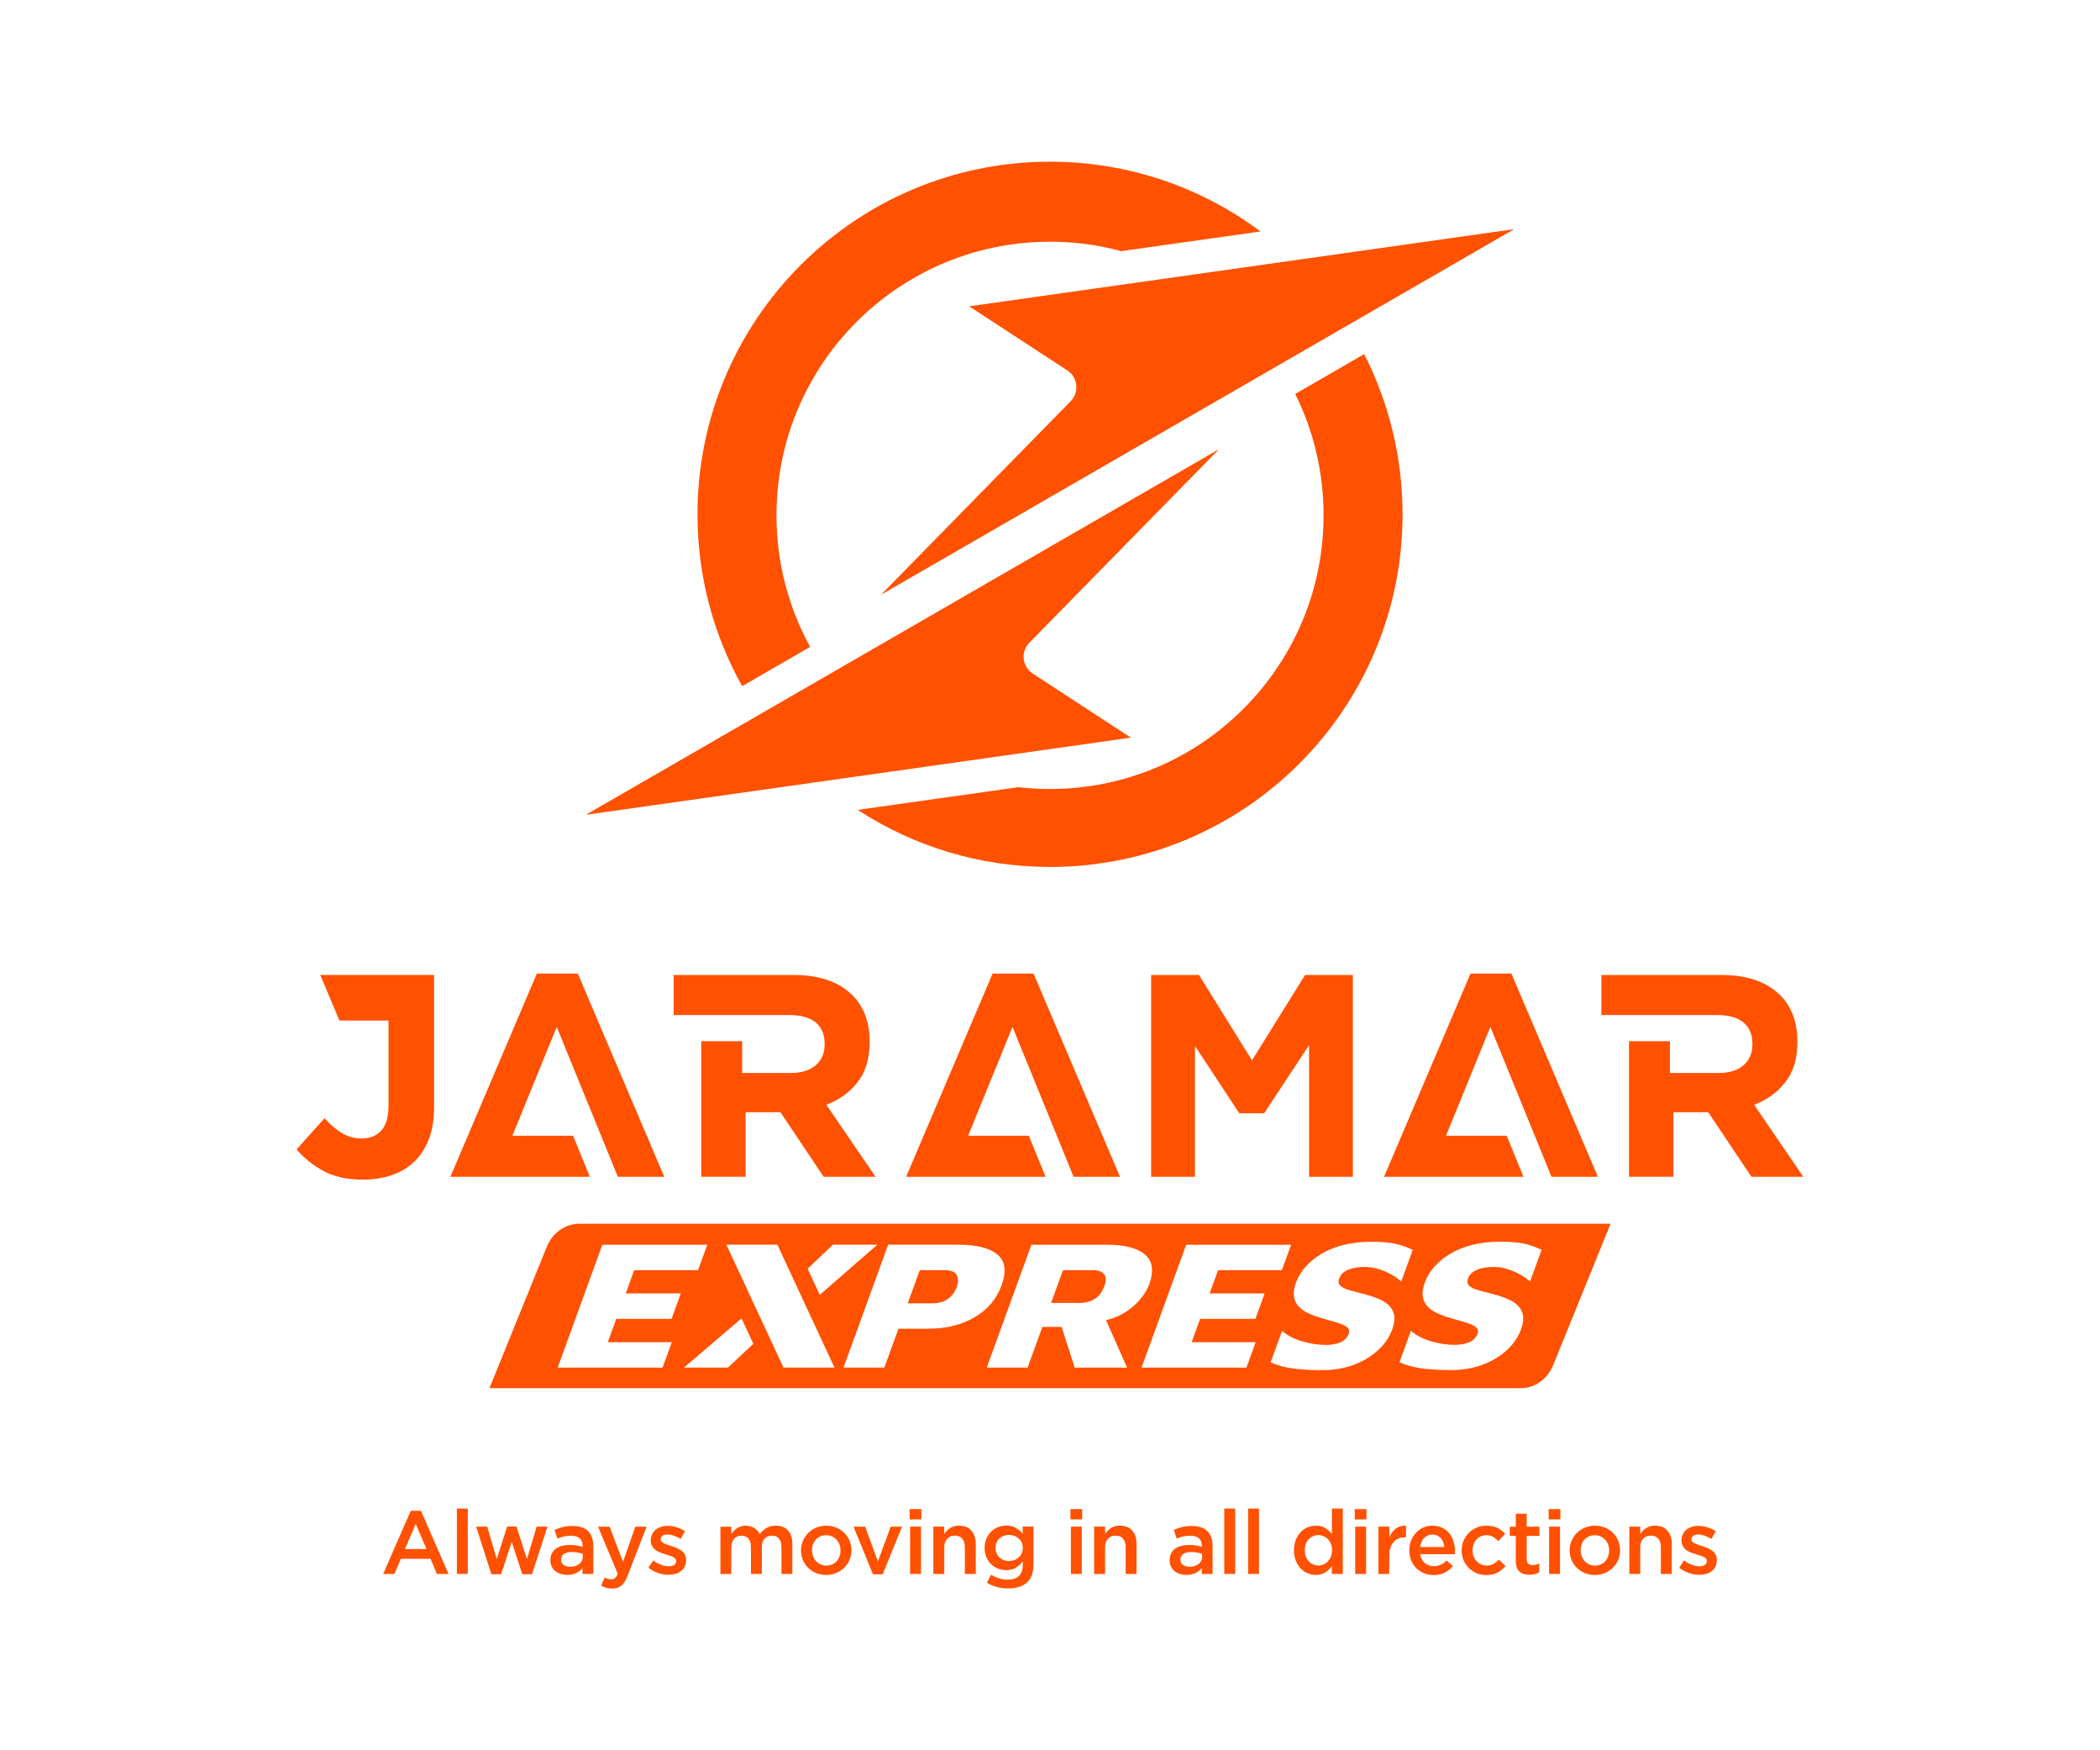 <?xml version="1.0" encoding="utf-8"?>
<!-- Generator: Adobe Illustrator 26.0.1, SVG Export Plug-In . SVG Version: 6.00 Build 0)  -->
<svg version="1.1" id="Capa_1" xmlns="http://www.w3.org/2000/svg" xmlns:xlink="http://www.w3.org/1999/xlink" x="0px" y="0px"
	 viewBox="0 0 510.24 425.2" style="enable-background:new 0 0 510.24 425.2;" xml:space="preserve">
<style type="text/css">
	.st0{fill:#FF5100;}
	.st1{fill:#FFFFFF;}
	.st2{fill:#001B71;}
	.st3{fill:#636569;}
	.st4{fill:#868686;}
	.st5{fill:#575756;}
</style>
<g>
	<g>
		<path class="st0" d="M265.57,308.56h-7.29l-2.9,7.97h7.07c1.24,0,2.4-0.31,3.47-0.94c1.07-0.63,1.87-1.69,2.42-3.18
			c0.48-1.31,0.44-2.28-0.12-2.91C267.66,308.87,266.78,308.56,265.57,308.56z"/>
		<path class="st0" d="M231.3,308.83c-0.5-0.18-1.1-0.27-1.79-0.27h-6.03l-2.93,8.06h6.03c0.69,0,1.35-0.08,1.98-0.25
			c0.62-0.16,1.18-0.42,1.67-0.76c0.49-0.34,0.92-0.75,1.3-1.23c0.37-0.48,0.67-1.01,0.89-1.61c0.25-0.69,0.37-1.28,0.35-1.79
			c-0.02-0.51-0.14-0.95-0.37-1.32C232.16,309.28,231.8,309.01,231.3,308.83z"/>
		<path class="st0" d="M140.77,297.28c-3.43,0-6.54,2.21-7.93,5.65l-13.92,34.31h250.55c3.43,0,6.54-2.21,7.93-5.65l13.92-34.31
			H140.77z M202.37,302.38h10.8l-13.99,12.18l-2.95-6.34L202.37,302.38z M163.23,326.06l-2.25,6.18H135.5l10.85-29.85h25.49
			l-2.24,6.18h-15.51l-2.05,5.64h13.37l-2.24,6.18h-13.43l-2.07,5.68H163.23z M176.88,332.23h-10.69l13.98-11.95l2.87,6.18
			L176.88,332.23z M190.36,332.23l-13.87-29.85h12.39l13.87,29.85H190.36z M225.54,322.79h-7.24l-3.43,9.44h-9.92l10.85-29.85h17.16
			c4.31,0,7.43,0.79,9.36,2.37c1.93,1.58,2.27,4.07,1.04,7.47c-1.23,3.37-3.42,5.97-6.59,7.81
			C233.59,321.87,229.85,322.79,225.54,322.79z M273.04,319.01c-1.29,0.78-2.73,1.33-4.31,1.69l5.12,11.54h-12.72l-3.2-9.89h-4.66
			l-3.6,9.89h-9.92l10.85-29.85h18.42c4.24,0,7.3,0.79,9.17,2.37c1.87,1.58,2.22,4,1.04,7.25c-0.45,1.22-1.2,2.46-2.26,3.72
			C275.91,316.97,274.6,318.07,273.04,319.01z M305.09,326.06l-2.24,6.18h-25.49l10.85-29.85h25.49l-2.24,6.18h-15.51l-2.05,5.64
			h13.37l-2.24,6.18h-13.43l-2.07,5.68H305.09z M338.26,322.97c-0.69,1.91-1.86,3.61-3.5,5.1c-1.64,1.49-3.61,2.66-5.91,3.51
			c-2.3,0.85-4.82,1.28-7.56,1.28c-1.83,0-3.51-0.06-5.03-0.18c-1.53-0.12-2.91-0.32-4.14-0.6c-1.23-0.28-2.36-0.66-3.39-1.14
			l2.77-7.61c1.4,1.16,3.08,2.02,5.04,2.57c1.95,0.55,3.81,0.83,5.56,0.83c1.39,0,2.58-0.21,3.57-0.63
			c0.99-0.42,1.67-1.13,2.04-2.15c0.25-0.69,0.04-1.24-0.62-1.68c-0.66-0.43-1.62-0.82-2.87-1.16c-1.25-0.34-2.64-0.75-4.18-1.23
			c-0.91-0.3-1.78-0.66-2.6-1.07c-0.82-0.42-1.49-0.94-2.03-1.57c-0.54-0.63-0.88-1.4-1.02-2.33c-0.14-0.92,0.03-2.04,0.51-3.36
			c0.48-1.31,1.23-2.57,2.27-3.76c1.04-1.19,2.33-2.25,3.87-3.18c1.54-0.92,3.34-1.65,5.39-2.17c2.05-0.52,4.32-0.78,6.81-0.78
			c1.5,0,2.82,0.07,3.98,0.2c1.16,0.13,2.22,0.35,3.19,0.65c0.97,0.3,1.92,0.67,2.85,1.12l-2.8,7.7c-0.6-0.57-1.34-1.1-2.24-1.61
			c-0.89-0.51-1.86-0.94-2.9-1.3c-1.04-0.36-2.13-0.57-3.28-0.63c-0.98-0.03-1.92,0.04-2.84,0.2c-0.92,0.16-1.72,0.46-2.4,0.87
			c-0.68,0.42-1.15,0.98-1.41,1.7c-0.27,0.75-0.18,1.34,0.26,1.77c0.45,0.43,1.16,0.79,2.13,1.07c0.97,0.28,2.07,0.57,3.27,0.87
			c1.41,0.36,2.66,0.76,3.76,1.21c1.1,0.45,1.98,1,2.66,1.66c0.67,0.66,1.1,1.45,1.27,2.39
			C338.91,320.49,338.75,321.63,338.26,322.97z M371.76,311.33c-0.6-0.57-1.34-1.1-2.24-1.61c-0.89-0.51-1.86-0.94-2.9-1.3
			c-1.04-0.36-2.13-0.57-3.28-0.63c-0.98-0.03-1.92,0.04-2.84,0.2c-0.92,0.16-1.72,0.46-2.4,0.87c-0.68,0.42-1.15,0.98-1.41,1.7
			c-0.27,0.75-0.18,1.34,0.26,1.77c0.45,0.43,1.16,0.79,2.13,1.07c0.97,0.28,2.07,0.57,3.27,0.87c1.41,0.36,2.66,0.76,3.76,1.21
			c1.1,0.45,1.98,1,2.66,1.66c0.67,0.66,1.1,1.45,1.27,2.39c0.17,0.94,0.01,2.08-0.48,3.42c-0.69,1.91-1.86,3.61-3.5,5.1
			c-1.64,1.49-3.61,2.66-5.91,3.51c-2.3,0.85-4.82,1.28-7.56,1.28c-1.83,0-3.51-0.06-5.03-0.18c-1.53-0.12-2.91-0.32-4.14-0.6
			c-1.23-0.28-2.36-0.66-3.39-1.14l2.77-7.61c1.4,1.16,3.08,2.02,5.04,2.57c1.95,0.55,3.81,0.83,5.56,0.83
			c1.39,0,2.58-0.21,3.57-0.63c0.99-0.42,1.67-1.13,2.04-2.15c0.25-0.69,0.04-1.24-0.62-1.68c-0.66-0.43-1.62-0.82-2.87-1.16
			c-1.25-0.34-2.64-0.75-4.18-1.23c-0.91-0.3-1.78-0.66-2.6-1.07c-0.82-0.42-1.49-0.94-2.03-1.57c-0.54-0.63-0.88-1.4-1.02-2.33
			c-0.14-0.92,0.03-2.04,0.51-3.36c0.48-1.31,1.23-2.57,2.27-3.76c1.04-1.19,2.33-2.25,3.87-3.18c1.54-0.92,3.34-1.65,5.39-2.17
			c2.05-0.52,4.32-0.78,6.81-0.78c1.5,0,2.82,0.07,3.98,0.2c1.16,0.13,2.22,0.35,3.19,0.65c0.97,0.3,1.92,0.67,2.86,1.12
			L371.76,311.33z"/>
	</g>
	<g>
		<polygon class="st0" points="150.12,285.89 161.4,285.89 140.39,236.51 130.44,236.51 109.43,285.89 116.42,285.89 120.43,285.89 
			143.31,285.89 139.24,275.91 124.49,275.91 135.27,249.47 		"/>
		<polygon class="st0" points="260.85,285.89 272.13,285.89 251.12,236.51 241.17,236.51 220.16,285.89 227.15,285.89 
			231.16,285.89 254.04,285.89 249.98,275.91 235.23,275.91 246.01,249.47 		"/>
		<polygon class="st0" points="376.97,285.89 388.24,285.89 367.23,236.51 357.29,236.51 336.28,285.89 343.27,285.89 
			347.27,285.89 370.16,285.89 366.09,275.91 351.34,275.91 362.12,249.47 		"/>
		<polygon class="st0" points="317.09,236.86 304.2,257.59 291.32,236.86 279.69,236.86 279.69,285.89 290.34,285.89 290.34,254.09 
			301.12,270.46 307.15,270.46 318.07,253.88 318.07,285.89 328.71,285.89 328.71,236.86 		"/>
		<path class="st0" d="M426.2,268.38c3.13-1.17,5.66-3,7.6-5.5c1.94-2.5,2.91-5.73,2.91-9.7v-0.14c0-5.09-1.62-9.06-4.87-11.91
			c-3.25-2.85-7.79-4.27-13.62-4.27h-29.13v9.73h28.22c2.66,0,4.74,0.58,6.23,1.75c1.49,1.17,2.24,2.92,2.24,5.25v0.14
			c0,2.1-0.71,3.78-2.14,5.04c-1.43,1.26-3.47,1.89-6.13,1.89h-11.77v-7.71h-9.94v7.71v25.21h10.78V270.2h8.47l10.5,15.69h12.61
			L426.2,268.38z"/>
		<path class="st0" d="M200.78,268.38c3.13-1.17,5.66-3,7.6-5.5c1.94-2.5,2.91-5.73,2.91-9.7v-0.14c0-5.09-1.62-9.06-4.87-11.91
			c-3.25-2.85-7.79-4.27-13.62-4.27h-29.13v9.73h28.22c2.66,0,4.74,0.58,6.23,1.75c1.49,1.17,2.24,2.92,2.24,5.25v0.14
			c0,2.1-0.71,3.78-2.14,5.04c-1.43,1.26-3.47,1.89-6.13,1.89h-11.77v-7.71h-9.94v7.71v25.21h10.78V270.2h8.47l10.5,15.69h12.61
			L200.78,268.38z"/>
		<path class="st0" d="M77.82,236.85l4.64,11.07l11.94,0v20.52c0,2.85-0.58,4.91-1.75,6.2c-1.17,1.28-2.78,1.93-4.83,1.93
			c-1.73,0-3.3-0.43-4.73-1.3c-1.42-0.86-2.84-2.07-4.24-3.61l-6.79,7.56c1.68,2.01,3.82,3.74,6.41,5.18
			c2.59,1.45,5.8,2.17,9.63,2.17c2.57,0,4.93-0.36,7.07-1.09c2.15-0.72,3.98-1.82,5.5-3.29c1.52-1.47,2.7-3.3,3.54-5.5
			c0.84-2.19,1.26-4.79,1.26-7.77v-21.02v-0.56v-10.5H77.82z"/>
	</g>
	<g>
		<path class="st0" d="M340.78,124.95c0,47.3-38.35,85.66-85.66,85.66c-17.23,0-33.28-5.09-46.72-13.86l39.04-5.52
			c2.52,0.3,5.08,0.44,7.68,0.44c9.13,0,17.83-1.84,25.75-5.17c3.83-1.61,7.47-3.57,10.89-5.84c17.98-11.9,29.83-32.3,29.83-55.47
			c0-10.6-2.48-20.61-6.89-29.49l16.75-9.67C337.41,97.71,340.78,110.94,340.78,124.95z"/>
		<path class="st0" d="M306.27,56.23l-33.81,4.78c-5.52-1.49-11.34-2.29-17.34-2.29c-12.61,0-24.4,3.51-34.44,9.62
			c-1.57,0.95-3.1,1.96-4.58,3.04c-16.63,12.08-27.44,31.68-27.44,53.8c0,11.59,2.96,22.48,8.18,31.97l-16.52,9.54
			c-6.91-12.35-10.85-26.59-10.85-41.75c0-47.31,38.35-85.66,85.66-85.66C274.29,39.29,292,45.59,306.27,56.23z"/>
		<g>
			<g>
				<path class="st0" d="M296.19,109.12l-153.85,88.82l132.42-18.74l-23.85-15.58c-2.57-1.68-2.96-5.29-0.81-7.48L296.19,109.12z"/>
				<path class="st0" d="M214.05,144.49L367.9,55.67L235.48,74.41l23.85,15.58c2.57,1.68,2.96,5.29,0.81,7.48L214.05,144.49z"/>
			</g>
		</g>
	</g>
	<g>
		<path class="st0" d="M108.98,382.36h-2.83l-1.54-3.68h-7.2l-1.57,3.68H93.1l6.7-15.34h2.48L108.98,382.36z M101,370.22l-2.61,6.09
			h5.24L101,370.22z"/>
		<path class="st0" d="M111.01,382.36v-15.88h2.65v15.88H111.01z"/>
		<path class="st0" d="M128.04,378.75l2.35-7.88h2.63l-3.76,11.57h-2.35l-2.57-7.85l-2.59,7.85h-2.35l-3.72-11.57h2.7l2.31,7.88
			l2.55-7.92h2.24L128.04,378.75z"/>
		<path class="st0" d="M141.53,382.36v-1.41c-0.39,0.47-0.89,0.86-1.5,1.17c-0.61,0.32-1.35,0.48-2.22,0.48
			c-0.55,0-1.07-0.08-1.57-0.23c-0.49-0.15-0.92-0.38-1.29-0.67c-0.37-0.3-0.67-0.67-0.89-1.11c-0.22-0.44-0.34-0.95-0.34-1.53
			v-0.04c0-0.62,0.12-1.17,0.35-1.63s0.56-0.85,0.97-1.15c0.41-0.3,0.91-0.53,1.48-0.69c0.57-0.15,1.19-0.23,1.86-0.23
			c0.7,0,1.29,0.04,1.77,0.13c0.49,0.09,0.95,0.2,1.4,0.35v-0.28c0-0.8-0.24-1.41-0.73-1.83c-0.49-0.42-1.19-0.63-2.1-0.63
			c-0.65,0-1.23,0.07-1.74,0.2c-0.51,0.13-1.02,0.3-1.54,0.52l-0.72-2.11c0.64-0.29,1.29-0.52,1.96-0.7
			c0.67-0.17,1.47-0.26,2.42-0.26c1.71,0,2.98,0.42,3.81,1.27c0.83,0.85,1.24,2.04,1.24,3.58v6.81H141.53z M141.59,377.49
			c-0.33-0.13-0.73-0.24-1.18-0.33c-0.46-0.09-0.94-0.13-1.45-0.13c-0.83,0-1.47,0.16-1.94,0.48c-0.46,0.32-0.7,0.78-0.7,1.37v0.04
			c0,0.55,0.21,0.97,0.64,1.26c0.43,0.29,0.95,0.44,1.58,0.44c0.44,0,0.84-0.06,1.21-0.17c0.37-0.12,0.69-0.28,0.97-0.49
			c0.28-0.21,0.49-0.46,0.64-0.76c0.15-0.3,0.23-0.63,0.23-0.99V377.49z"/>
		<path class="st0" d="M152.54,382.69c-0.23,0.59-0.47,1.09-0.72,1.5c-0.25,0.41-0.52,0.74-0.83,0.99c-0.3,0.25-0.64,0.44-1,0.56
			c-0.36,0.12-0.78,0.17-1.24,0.17c-0.55,0-1.04-0.06-1.47-0.19c-0.43-0.12-0.85-0.3-1.25-0.52l0.89-1.97
			c0.25,0.13,0.5,0.24,0.75,0.32c0.25,0.08,0.52,0.12,0.79,0.12c0.38,0,0.69-0.09,0.94-0.28c0.25-0.19,0.48-0.54,0.7-1.04
			l-4.79-11.47h2.81l3.26,8.53l2.98-8.53h2.74L152.54,382.69z"/>
		<path class="st0" d="M166.37,380.56c-0.22,0.45-0.52,0.82-0.9,1.12c-0.38,0.3-0.84,0.52-1.36,0.67c-0.52,0.15-1.08,0.23-1.68,0.23
			c-0.83,0-1.66-0.15-2.51-0.44c-0.85-0.29-1.64-0.72-2.36-1.28l1.17-1.78c0.62,0.46,1.26,0.82,1.9,1.06
			c0.64,0.24,1.27,0.36,1.86,0.36c0.57,0,1-0.11,1.32-0.34c0.31-0.22,0.47-0.53,0.47-0.9v-0.04c0-0.22-0.07-0.41-0.21-0.57
			c-0.14-0.16-0.33-0.3-0.57-0.42c-0.24-0.12-0.52-0.23-0.83-0.33c-0.31-0.09-0.63-0.19-0.97-0.29c-0.42-0.13-0.85-0.28-1.27-0.44
			c-0.43-0.16-0.81-0.37-1.15-0.62c-0.34-0.25-0.62-0.57-0.84-0.94c-0.22-0.37-0.33-0.83-0.33-1.38v-0.04
			c0-0.54,0.11-1.02,0.32-1.46c0.21-0.44,0.5-0.81,0.87-1.11c0.37-0.3,0.81-0.54,1.31-0.7c0.5-0.16,1.03-0.24,1.6-0.24
			c0.72,0,1.46,0.12,2.2,0.35c0.74,0.23,1.41,0.55,2.02,0.96l-1.04,1.87c-0.55-0.33-1.11-0.6-1.68-0.79
			c-0.57-0.2-1.09-0.29-1.57-0.29c-0.51,0-0.9,0.11-1.19,0.33c-0.28,0.22-0.42,0.49-0.42,0.83v0.04c0,0.2,0.07,0.38,0.22,0.53
			c0.14,0.15,0.34,0.29,0.58,0.41c0.24,0.12,0.51,0.24,0.83,0.35c0.31,0.11,0.63,0.21,0.97,0.32c0.42,0.13,0.84,0.28,1.26,0.46
			c0.42,0.17,0.8,0.39,1.14,0.64c0.34,0.25,0.62,0.56,0.84,0.93c0.22,0.36,0.33,0.81,0.33,1.33v0.04
			C166.7,379.58,166.59,380.11,166.37,380.56z"/>
		<path class="st0" d="M186.24,371.2c0.63-0.37,1.38-0.56,2.25-0.56c1.26,0,2.25,0.38,2.96,1.14c0.71,0.76,1.07,1.85,1.07,3.25v7.33
			h-2.65v-6.51c0-0.91-0.2-1.61-0.61-2.08c-0.41-0.48-0.97-0.72-1.71-0.72c-0.72,0-1.31,0.24-1.76,0.73
			c-0.46,0.48-0.68,1.19-0.68,2.12v6.47h-2.65v-6.53c0-0.9-0.2-1.58-0.61-2.06s-0.97-0.72-1.71-0.72c-0.74,0-1.33,0.25-1.78,0.76
			c-0.45,0.51-0.67,1.21-0.67,2.11v6.45h-2.65v-11.49h2.65v1.76c0.19-0.26,0.39-0.51,0.61-0.75c0.22-0.23,0.47-0.45,0.75-0.64
			s0.6-0.34,0.96-0.45c0.35-0.11,0.75-0.16,1.18-0.16c0.83,0,1.53,0.19,2.1,0.56c0.57,0.37,1.01,0.87,1.32,1.48
			C185.06,372.06,185.61,371.57,186.24,371.2z"/>
		<path class="st0" d="M206.41,378.95c-0.31,0.73-0.74,1.36-1.28,1.9c-0.54,0.54-1.19,0.98-1.95,1.29
			c-0.75,0.32-1.57,0.48-2.46,0.48c-0.87,0-1.68-0.16-2.43-0.47c-0.75-0.31-1.39-0.74-1.94-1.28c-0.54-0.54-0.97-1.17-1.27-1.89
			c-0.3-0.72-0.46-1.49-0.46-2.32c0-0.83,0.16-1.61,0.47-2.34c0.31-0.73,0.74-1.37,1.28-1.91c0.54-0.54,1.19-0.98,1.94-1.29
			c0.75-0.32,1.56-0.48,2.45-0.48c0.89,0,1.7,0.16,2.45,0.47c0.75,0.31,1.39,0.74,1.94,1.28c0.54,0.54,0.97,1.18,1.27,1.9
			c0.3,0.73,0.46,1.5,0.46,2.33C206.88,377.45,206.72,378.22,206.41,378.95z M203.97,375.23c-0.17-0.45-0.41-0.84-0.72-1.18
			c-0.31-0.34-0.68-0.61-1.1-0.81c-0.43-0.2-0.9-0.29-1.42-0.29c-0.52,0-0.99,0.1-1.42,0.29c-0.43,0.2-0.79,0.46-1.09,0.79
			c-0.3,0.33-0.53,0.72-0.69,1.16c-0.16,0.44-0.24,0.92-0.24,1.42c0,0.51,0.09,0.99,0.26,1.45c0.17,0.46,0.41,0.85,0.72,1.19
			c0.31,0.33,0.68,0.6,1.1,0.79c0.43,0.2,0.89,0.29,1.39,0.29c0.53,0,1.01-0.1,1.44-0.29c0.43-0.2,0.79-0.46,1.09-0.79
			c0.3-0.33,0.53-0.72,0.69-1.16s0.24-0.92,0.24-1.42C204.23,376.16,204.14,375.68,203.97,375.23z"/>
		<path class="st0" d="M216.41,370.88h2.76l-4.7,11.57h-2.37l-4.72-11.57h2.83l3.09,8.44L216.41,370.88z"/>
		<path class="st0" d="M221.02,369.11v-2.5h2.85v2.5H221.02z M221.13,382.36v-11.49h2.65v11.49H221.13z"/>
		<path class="st0" d="M229.42,382.36h-2.65v-11.49h2.65v1.8c0.19-0.28,0.39-0.54,0.62-0.78c0.22-0.24,0.49-0.46,0.78-0.65
			c0.3-0.19,0.62-0.34,0.98-0.45c0.35-0.11,0.76-0.16,1.2-0.16c1.3,0,2.31,0.4,3.02,1.2c0.71,0.8,1.06,1.87,1.06,3.22v7.31h-2.65
			v-6.51c0-0.9-0.21-1.59-0.64-2.07c-0.42-0.49-1.02-0.73-1.8-0.73c-0.76,0-1.38,0.25-1.85,0.75c-0.48,0.5-0.71,1.2-0.71,2.09
			V382.36z"/>
		<path class="st0" d="M249.5,384.47c-1.07,0.94-2.6,1.41-4.57,1.41c-1.91,0-3.63-0.46-5.13-1.37l0.98-1.98
			c0.61,0.38,1.25,0.67,1.91,0.89c0.67,0.22,1.39,0.33,2.18,0.33c1.17,0,2.07-0.3,2.7-0.9c0.62-0.6,0.94-1.48,0.94-2.64v-0.9
			c-0.48,0.63-1.04,1.14-1.68,1.54c-0.64,0.4-1.43,0.59-2.37,0.59c-0.68,0-1.33-0.12-1.96-0.36c-0.62-0.24-1.18-0.59-1.66-1.06
			s-0.87-1.03-1.16-1.7c-0.29-0.67-0.44-1.43-0.44-2.28c0-0.86,0.15-1.62,0.44-2.28c0.29-0.67,0.68-1.23,1.16-1.7
			s1.04-0.82,1.68-1.07c0.63-0.25,1.28-0.37,1.95-0.37c0.97,0,1.77,0.19,2.4,0.58c0.63,0.39,1.17,0.85,1.62,1.39v-1.74h2.63v9.14
			C251.11,382.04,250.57,383.53,249.5,384.47z M248.24,374.75c-0.18-0.4-0.42-0.73-0.73-1c-0.3-0.27-0.66-0.49-1.08-0.64
			s-0.85-0.23-1.29-0.23c-0.46,0-0.89,0.08-1.28,0.23c-0.39,0.15-0.74,0.36-1.03,0.64c-0.3,0.27-0.53,0.61-0.7,0.99
			c-0.17,0.39-0.25,0.82-0.25,1.3c0,0.48,0.09,0.91,0.26,1.3c0.17,0.39,0.41,0.72,0.7,1.01c0.29,0.28,0.63,0.5,1.03,0.65
			c0.4,0.15,0.82,0.23,1.27,0.23c0.45,0,0.88-0.08,1.29-0.23c0.41-0.15,0.77-0.37,1.08-0.65c0.3-0.28,0.55-0.61,0.73-0.99
			c0.18-0.38,0.27-0.81,0.27-1.29S248.43,375.14,248.24,374.75z"/>
		<path class="st0" d="M260.09,369.11v-2.5h2.85v2.5H260.09z M260.2,382.36v-11.49h2.65v11.49H260.2z"/>
		<path class="st0" d="M268.49,382.36h-2.65v-11.49h2.65v1.8c0.19-0.28,0.39-0.54,0.62-0.78c0.22-0.24,0.49-0.46,0.78-0.65
			c0.3-0.19,0.62-0.34,0.98-0.45c0.35-0.11,0.76-0.16,1.2-0.16c1.3,0,2.31,0.4,3.02,1.2c0.71,0.8,1.06,1.87,1.06,3.22v7.31h-2.65
			v-6.51c0-0.9-0.21-1.59-0.64-2.07c-0.42-0.49-1.02-0.73-1.8-0.73c-0.76,0-1.38,0.25-1.85,0.75c-0.48,0.5-0.71,1.2-0.71,2.09
			V382.36z"/>
		<path class="st0" d="M292,382.36v-1.41c-0.39,0.47-0.89,0.86-1.5,1.17c-0.61,0.32-1.35,0.48-2.22,0.48
			c-0.55,0-1.07-0.08-1.57-0.23c-0.49-0.15-0.92-0.38-1.29-0.67c-0.37-0.3-0.67-0.67-0.89-1.11c-0.22-0.44-0.34-0.95-0.34-1.53
			v-0.04c0-0.62,0.12-1.17,0.35-1.63c0.23-0.46,0.56-0.85,0.97-1.15c0.41-0.3,0.91-0.53,1.48-0.69c0.57-0.15,1.19-0.23,1.86-0.23
			c0.7,0,1.29,0.04,1.77,0.13c0.49,0.09,0.95,0.2,1.4,0.35v-0.28c0-0.8-0.24-1.41-0.73-1.83c-0.49-0.42-1.19-0.63-2.1-0.63
			c-0.65,0-1.23,0.07-1.74,0.2c-0.51,0.13-1.02,0.3-1.54,0.52l-0.72-2.11c0.64-0.29,1.29-0.52,1.96-0.7
			c0.67-0.17,1.47-0.26,2.42-0.26c1.71,0,2.98,0.42,3.81,1.27c0.83,0.85,1.24,2.04,1.24,3.58v6.81H292z M292.07,377.49
			c-0.33-0.13-0.73-0.24-1.18-0.33c-0.46-0.09-0.94-0.13-1.45-0.13c-0.83,0-1.47,0.16-1.94,0.48c-0.46,0.32-0.7,0.78-0.7,1.37v0.04
			c0,0.55,0.21,0.97,0.64,1.26c0.43,0.29,0.95,0.44,1.58,0.44c0.44,0,0.84-0.06,1.21-0.17c0.37-0.12,0.69-0.28,0.97-0.49
			c0.28-0.21,0.49-0.46,0.64-0.76c0.15-0.3,0.23-0.63,0.23-0.99V377.49z"/>
		<path class="st0" d="M297.46,382.36v-15.88h2.65v15.88H297.46z"/>
		<path class="st0" d="M303.25,382.36v-15.88h2.65v15.88H303.25z"/>
		<path class="st0" d="M323.61,382.36v-1.91c-0.42,0.6-0.94,1.1-1.57,1.52c-0.63,0.42-1.41,0.63-2.33,0.63
			c-0.68,0-1.34-0.13-1.97-0.39c-0.64-0.26-1.2-0.65-1.69-1.16c-0.49-0.51-0.89-1.14-1.19-1.88c-0.3-0.74-0.46-1.59-0.46-2.55
			c0-0.96,0.15-1.81,0.45-2.55c0.3-0.74,0.69-1.37,1.18-1.88c0.49-0.51,1.06-0.9,1.7-1.16c0.64-0.26,1.31-0.39,1.99-0.39
			c0.94,0,1.72,0.2,2.34,0.61c0.62,0.41,1.14,0.88,1.56,1.41v-6.18h2.65v15.88H323.61z M323.38,375.1
			c-0.18-0.45-0.42-0.84-0.73-1.16c-0.3-0.33-0.66-0.58-1.06-0.75c-0.4-0.17-0.82-0.26-1.26-0.26c-0.45,0-0.87,0.08-1.27,0.25
			c-0.4,0.17-0.75,0.41-1.05,0.73c-0.3,0.32-0.54,0.71-0.72,1.16c-0.17,0.46-0.26,0.98-0.26,1.55c0,0.57,0.09,1.08,0.26,1.53
			s0.41,0.85,0.72,1.16c0.3,0.32,0.65,0.57,1.05,0.74c0.4,0.17,0.82,0.26,1.27,0.26c0.43,0,0.85-0.09,1.26-0.26
			c0.4-0.17,0.76-0.42,1.06-0.75c0.3-0.33,0.55-0.71,0.73-1.16c0.18-0.45,0.27-0.96,0.27-1.52
			C323.66,376.05,323.57,375.55,323.38,375.1z"/>
		<path class="st0" d="M329.16,369.11v-2.5h2.85v2.5H329.16z M329.27,382.36v-11.49h2.65v11.49H329.27z"/>
		<path class="st0" d="M337.56,382.36h-2.65v-11.49h2.65v2.59c0.36-0.87,0.88-1.57,1.54-2.09c0.67-0.52,1.51-0.76,2.52-0.72v2.79
			h-0.15c-0.58,0-1.11,0.09-1.59,0.28c-0.48,0.19-0.89,0.47-1.24,0.85c-0.35,0.38-0.62,0.85-0.81,1.43
			c-0.19,0.57-0.28,1.24-0.28,1.99V382.36z"/>
		<path class="st0" d="M346.19,379.72c0.59,0.5,1.32,0.75,2.18,0.75c0.65,0,1.22-0.12,1.7-0.35c0.48-0.23,0.95-0.57,1.41-1.02
			l1.54,1.37c-0.55,0.65-1.21,1.17-1.97,1.57c-0.76,0.39-1.67,0.59-2.73,0.59c-0.83,0-1.6-0.14-2.32-0.44
			c-0.72-0.29-1.34-0.7-1.87-1.22c-0.53-0.52-0.95-1.15-1.25-1.88c-0.3-0.73-0.46-1.55-0.46-2.45c0-0.83,0.14-1.6,0.41-2.33
			c0.28-0.72,0.66-1.36,1.16-1.9c0.5-0.54,1.09-0.98,1.77-1.29c0.68-0.32,1.44-0.48,2.26-0.48c0.91,0,1.71,0.17,2.4,0.5
			c0.69,0.33,1.26,0.78,1.72,1.35c0.46,0.57,0.8,1.23,1.03,1.98c0.23,0.75,0.35,1.54,0.35,2.37c0,0.12,0,0.23-0.01,0.35
			c-0.01,0.12-0.02,0.24-0.03,0.37h-8.44C345.22,378.5,345.6,379.22,346.19,379.72z M350.94,375.81c-0.04-0.42-0.14-0.82-0.28-1.18
			c-0.15-0.37-0.34-0.69-0.59-0.96c-0.25-0.27-0.54-0.48-0.88-0.64c-0.34-0.16-0.73-0.24-1.16-0.24c-0.81,0-1.48,0.28-2.01,0.84
			c-0.53,0.56-0.85,1.29-0.97,2.19H350.94z"/>
		<path class="st0" d="M363.86,382.03c-0.73,0.4-1.65,0.6-2.76,0.6c-0.86,0-1.65-0.16-2.37-0.47c-0.73-0.31-1.36-0.74-1.89-1.28
			c-0.53-0.54-0.95-1.17-1.25-1.89c-0.3-0.72-0.45-1.49-0.45-2.32c0-0.83,0.15-1.6,0.45-2.33c0.3-0.73,0.72-1.36,1.25-1.91
			c0.53-0.55,1.17-0.99,1.9-1.31c0.73-0.32,1.53-0.48,2.38-0.48c1.09,0,1.99,0.18,2.71,0.54c0.72,0.36,1.35,0.84,1.88,1.44
			l-1.63,1.76c-0.41-0.42-0.84-0.76-1.3-1.03c-0.46-0.27-1.02-0.4-1.69-0.4c-0.48,0-0.92,0.1-1.33,0.29
			c-0.41,0.2-0.75,0.46-1.04,0.79c-0.29,0.33-0.52,0.72-0.68,1.16c-0.17,0.44-0.25,0.92-0.25,1.42c0,0.52,0.08,1.01,0.25,1.46
			c0.17,0.45,0.4,0.84,0.71,1.17c0.3,0.33,0.67,0.6,1.09,0.79c0.42,0.2,0.88,0.29,1.39,0.29c0.62,0,1.17-0.13,1.64-0.4
			c0.47-0.27,0.92-0.61,1.34-1.03l1.59,1.57C365.23,381.11,364.58,381.63,363.86,382.03z"/>
		<path class="st0" d="M370.95,378.77c0,0.51,0.12,0.88,0.37,1.1c0.25,0.23,0.59,0.34,1.04,0.34c0.57,0,1.11-0.13,1.63-0.39v2.15
			c-0.33,0.19-0.69,0.33-1.07,0.44c-0.38,0.1-0.81,0.15-1.31,0.15c-0.48,0-0.92-0.06-1.33-0.17c-0.41-0.12-0.76-0.3-1.06-0.57
			c-0.3-0.26-0.53-0.61-0.69-1.04c-0.16-0.43-0.24-0.96-0.24-1.6v-6.06h-1.46v-2.24h1.46v-3.15h2.65v3.15h3.09v2.24h-3.09V378.77z"
			/>
		<path class="st0" d="M376.28,369.11v-2.5h2.85v2.5H376.28z M376.39,382.36v-11.49h2.65v11.49H376.39z"/>
		<path class="st0" d="M393.17,378.95c-0.31,0.73-0.74,1.36-1.28,1.9c-0.54,0.54-1.19,0.98-1.95,1.29
			c-0.75,0.32-1.57,0.48-2.46,0.48c-0.87,0-1.68-0.16-2.43-0.47c-0.75-0.31-1.39-0.74-1.94-1.28c-0.54-0.54-0.97-1.17-1.27-1.89
			c-0.3-0.72-0.46-1.49-0.46-2.32c0-0.83,0.16-1.61,0.47-2.34c0.31-0.73,0.74-1.37,1.28-1.91c0.54-0.54,1.19-0.98,1.94-1.29
			c0.75-0.32,1.56-0.48,2.45-0.48c0.89,0,1.7,0.16,2.45,0.47c0.75,0.31,1.39,0.74,1.94,1.28c0.54,0.54,0.97,1.18,1.27,1.9
			c0.3,0.73,0.46,1.5,0.46,2.33C393.64,377.45,393.48,378.22,393.17,378.95z M390.73,375.23c-0.17-0.45-0.41-0.84-0.72-1.18
			c-0.31-0.34-0.68-0.61-1.1-0.81c-0.43-0.2-0.9-0.29-1.42-0.29c-0.52,0-0.99,0.1-1.42,0.29c-0.43,0.2-0.79,0.46-1.09,0.79
			c-0.3,0.33-0.53,0.72-0.69,1.16c-0.16,0.44-0.24,0.92-0.24,1.42c0,0.51,0.09,0.99,0.26,1.45c0.17,0.46,0.41,0.85,0.72,1.19
			c0.31,0.33,0.68,0.6,1.1,0.79s0.89,0.29,1.39,0.29c0.53,0,1.01-0.1,1.44-0.29c0.43-0.2,0.79-0.46,1.09-0.79
			c0.3-0.33,0.53-0.72,0.69-1.16c0.16-0.44,0.24-0.92,0.24-1.42C390.99,376.16,390.9,375.68,390.73,375.23z"/>
		<path class="st0" d="M398.53,382.36h-2.65v-11.49h2.65v1.8c0.19-0.28,0.39-0.54,0.62-0.78c0.22-0.24,0.49-0.46,0.78-0.65
			c0.3-0.19,0.62-0.34,0.98-0.45c0.35-0.11,0.76-0.16,1.2-0.16c1.3,0,2.31,0.4,3.02,1.2c0.71,0.8,1.06,1.87,1.06,3.22v7.31h-2.65
			v-6.51c0-0.9-0.21-1.59-0.64-2.07c-0.42-0.49-1.02-0.73-1.8-0.73c-0.76,0-1.38,0.25-1.85,0.75c-0.48,0.5-0.71,1.2-0.71,2.09
			V382.36z"/>
		<path class="st0" d="M416.81,380.56c-0.22,0.45-0.52,0.82-0.9,1.12c-0.38,0.3-0.84,0.52-1.36,0.67c-0.52,0.15-1.08,0.23-1.68,0.23
			c-0.83,0-1.66-0.15-2.51-0.44c-0.85-0.29-1.64-0.72-2.36-1.28l1.17-1.78c0.62,0.46,1.26,0.82,1.9,1.06
			c0.64,0.24,1.27,0.36,1.86,0.36c0.57,0,1-0.11,1.32-0.34c0.31-0.22,0.47-0.53,0.47-0.9v-0.04c0-0.22-0.07-0.41-0.21-0.57
			c-0.14-0.16-0.33-0.3-0.57-0.42c-0.24-0.12-0.52-0.23-0.83-0.33c-0.31-0.09-0.63-0.19-0.97-0.29c-0.42-0.13-0.85-0.28-1.27-0.44
			c-0.43-0.16-0.81-0.37-1.15-0.62c-0.34-0.25-0.62-0.57-0.84-0.94c-0.22-0.37-0.33-0.83-0.33-1.38v-0.04
			c0-0.54,0.11-1.02,0.32-1.46c0.21-0.44,0.5-0.81,0.87-1.11c0.37-0.3,0.81-0.54,1.31-0.7c0.5-0.16,1.03-0.24,1.6-0.24
			c0.72,0,1.46,0.12,2.2,0.35c0.74,0.23,1.41,0.55,2.02,0.96l-1.04,1.87c-0.55-0.33-1.11-0.6-1.68-0.79
			c-0.57-0.2-1.09-0.29-1.57-0.29c-0.51,0-0.9,0.11-1.19,0.33c-0.28,0.22-0.42,0.49-0.42,0.83v0.04c0,0.2,0.07,0.38,0.22,0.53
			c0.14,0.15,0.34,0.29,0.58,0.41c0.24,0.12,0.51,0.24,0.83,0.35c0.31,0.11,0.63,0.21,0.97,0.32c0.42,0.13,0.84,0.28,1.26,0.46
			c0.42,0.17,0.8,0.39,1.14,0.64c0.34,0.25,0.62,0.56,0.84,0.93c0.22,0.36,0.33,0.81,0.33,1.33v0.04
			C417.13,379.58,417.03,380.11,416.81,380.56z"/>
	</g>
</g>
</svg>
